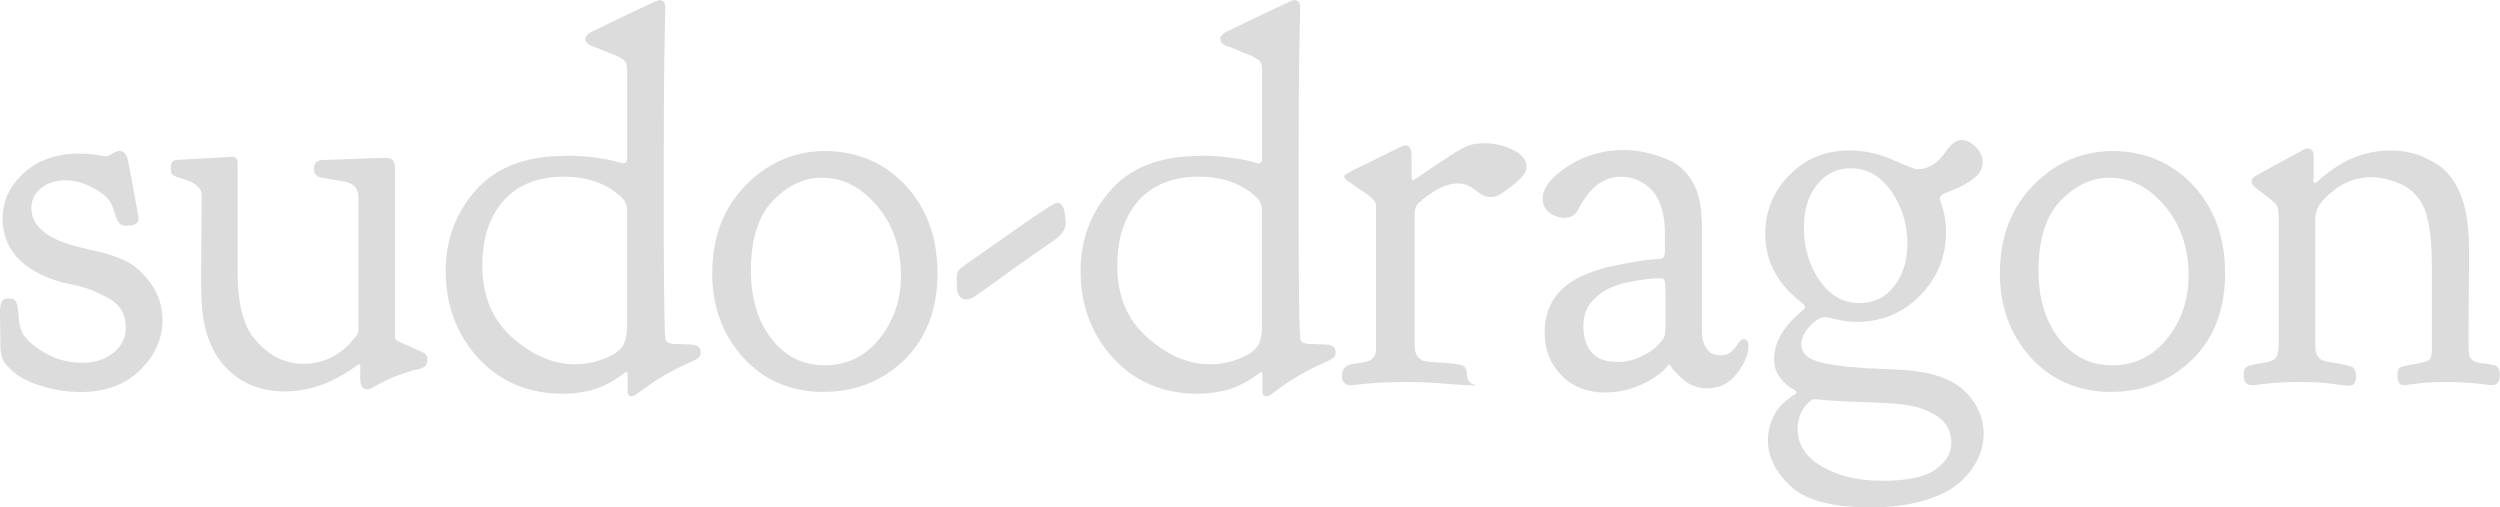 <?xml version="1.0" encoding="UTF-8"?>
<svg id="Layer_2" xmlns="http://www.w3.org/2000/svg" width="469.76" height="95.35" viewBox="0 0 469.76 95.35">
  <g id="Layer_1-2" data-name="Layer_1">
    <g>
      <path d="M.49,40.96c0-3.2,1.33-6.01,3.98-8.45,2.65-2.43,6.14-3.65,10.46-3.65.92,0,1.75.05,2.5.15.75.1,1.34.18,1.77.25.43.07.67.1.74.1.26,0,.65-.16,1.18-.49.52-.33.98-.49,1.37-.49.79,0,1.32.63,1.59,1.9.2,1,.46,2.4.79,4.19.33,1.8.61,3.31.84,4.54.23,1.23.35,1.91.35,2.05,0,.91-.8,1.36-2.39,1.36-.66,0-1.13-.24-1.42-.71-.29-.47-.57-1.15-.83-2.04-.26-.89-.56-1.55-.88-1.99-.72-.95-1.88-1.82-3.49-2.61-1.6-.79-3.19-1.19-4.76-1.19-1.77,0-3.27.48-4.52,1.44-1.24.96-1.87,2.21-1.87,3.74,0,3.26,2.65,5.63,7.95,7.1.69.21,1.7.46,3.01.75,1.31.3,2.32.54,3.02.73.7.19,1.56.48,2.58.88,1.02.39,1.93.88,2.73,1.47.79.59,1.55,1.31,2.28,2.16,2.05,2.36,3.07,5,3.07,7.95,0,3.54-1.4,6.68-4.2,9.43-2.8,2.75-6.54,4.13-11.22,4.13-2.55,0-5.16-.43-7.81-1.28-2.65-.85-4.66-2.09-6.04-3.73-.79-.85-1.18-2-1.18-3.44,0-1.05-.02-2.22-.05-3.54-.03-1.31-.05-2.13-.05-2.45,0-1.31.11-2.16.34-2.55.23-.39.7-.59,1.42-.59s1.18.29,1.37.88c.2.58.33,1.45.39,2.58.06,1.14.26,2.06.59,2.78.59,1.3,1.98,2.6,4.17,3.9,2.19,1.3,4.6,1.95,7.22,1.95,2.29,0,4.22-.62,5.79-1.85,1.57-1.24,2.36-2.83,2.36-4.78,0-1.24-.28-2.32-.83-3.27-.56-.94-1.42-1.72-2.6-2.34-1.18-.62-2.13-1.07-2.85-1.37-.72-.29-1.87-.63-3.44-1.02l-2.31-.48C4.2,50.91.49,46.89.49,40.96Z" style="fill: #dcdcdc;"/>
      <path d="M67.46,68.44c-.07,0-.34.18-.83.54-.49.36-1.14.79-1.96,1.28-.81.49-1.74.98-2.79,1.47s-2.31.92-3.81,1.28c-1.5.36-3.03.54-4.6.54-4.14,0-7.59-1.28-10.35-3.83-2.76-2.55-4.44-6.12-5.03-10.7-.2-1.96-.3-4.03-.3-6.19,0-1.24.02-4.14.05-8.69.03-4.55.05-7.02.05-7.41,0-1.24-.9-2.19-2.71-2.85-.32-.13-.82-.29-1.5-.49-.68-.2-1.11-.39-1.3-.59-.19-.2-.29-.55-.29-1.08v-.29c0-.85.36-1.31,1.08-1.38,6.67-.39,10.17-.59,10.49-.59.66,0,1,.39,1,1.18v20.62c0,4.39.62,7.86,1.86,10.41.91,1.77,2.3,3.32,4.15,4.67,1.86,1.34,3.99,2.01,6.4,2.01,3.26,0,6.09-1.21,8.51-3.63.13-.2.31-.41.54-.64.23-.23.37-.39.44-.49.06-.1.16-.21.29-.34.13-.13.21-.25.25-.34.03-.1.08-.21.15-.34.06-.13.1-.25.1-.34v-25.19c0-1.44-.67-2.36-2.01-2.75-.34-.13-1.95-.43-4.83-.88-1.01-.2-1.51-.75-1.51-1.67,0-.98.46-1.54,1.37-1.67,2.16-.06,4.11-.13,5.84-.2,1.73-.06,2.95-.11,3.63-.15.69-.03,1.28-.05,1.77-.05h1.13c.98,0,1.47.66,1.47,1.96v31.52c0,.2.02.34.05.44.03.1.1.2.2.29.1.1.22.18.36.25.14.07.34.16.61.29.27.13.58.26.91.39.34.13.78.33,1.32.59.54.26,1.12.53,1.73.79.61.26.91.66.91,1.18,0,.72-.15,1.21-.45,1.47-.3.26-.74.44-1.34.54-.59.1-1.68.43-3.27.98-1.58.56-3.3,1.36-5.15,2.41-.38.26-.73.39-1.05.39-.89,0-1.34-.66-1.34-1.96v-2.36c0-.26-.1-.39-.29-.39Z" style="fill: #dcdcdc;"/>
      <path d="M106.25,29.26c1.96,0,3.8.11,5.5.34,1.7.22,3.01.46,3.93.72l1.38.38c.52,0,.78-.29.78-.88V12.96c0-.2-.02-.38-.05-.54-.03-.16-.06-.31-.1-.44-.03-.13-.1-.26-.19-.39-.1-.13-.18-.23-.24-.29-.06-.06-.21-.16-.44-.29-.23-.13-.42-.24-.58-.34-.16-.1-.42-.21-.78-.34-.36-.13-.68-.26-.97-.39-.29-.13-.69-.29-1.21-.49-.52-.2-1-.39-1.45-.59-1.23-.33-1.84-.85-1.84-1.57,0-.39.29-.79.88-1.18,8.37-4.06,12.69-6.09,12.95-6.09.79,0,1.19.46,1.19,1.38,0,.66-.03,2.37-.1,5.16-.07,2.78-.12,6.6-.15,11.46-.03,4.86-.05,10.15-.05,15.89,0,17.88.1,27.7.29,29.46,0,.2.02.34.05.44.03.1.08.2.15.29.06.1.15.18.25.24.1.07.23.12.39.15.16.03.31.06.44.1.13.03.34.05.64.05h.79c.23,0,.54.02.93.05.39.03.75.05,1.08.05,1.31,0,1.96.49,1.96,1.47,0,.46-.18.83-.54,1.09-.36.26-1.11.64-2.26,1.14-1.15.5-2.21,1.04-3.19,1.62-1.32.72-2.51,1.45-3.57,2.2-1.06.75-1.83,1.3-2.29,1.66-.46.36-.83.54-1.1.54-.53,0-.8-.29-.8-.88v-3.37c0-.2-.1-.31-.29-.31l-.59.41c-.33.27-.81.61-1.47,1.02-.65.41-1.42.81-2.3,1.22-.88.41-1.99.75-3.33,1.02-1.34.27-2.72.41-4.16.41-6.49,0-11.79-2.22-15.89-6.67-4.1-4.45-6.15-9.93-6.15-16.46,0-5.78,1.88-10.82,5.65-15.11s9.35-6.44,16.74-6.44h.1ZM106.09,33.19c-4.96,0-8.77,1.5-11.45,4.5-2.67,3-4.01,7.08-4.01,12.24,0,5.68,1.89,10.19,5.67,13.52,3.78,3.33,7.7,5,11.74,5,2.02,0,4-.41,5.92-1.22s3.08-1.84,3.47-3.08c.26-1.04.39-1.79.39-2.25v-22.52c0-.85-.36-1.63-1.08-2.35-2.74-2.54-6.3-3.82-10.67-3.82Z" style="fill: #dcdcdc;"/>
      <path d="M133.84,51.35c0-6.77,2.1-12.29,6.3-16.56,4.2-4.27,9.19-6.41,14.96-6.41s11.06,2.15,15.06,6.46c4,4.3,6,9.81,6,16.51s-2.08,12.27-6.25,16.28c-4.17,4.01-9.23,6.01-15.21,6.01s-11.17-2.15-15.05-6.45c-3.88-4.3-5.82-9.58-5.82-15.84ZM144.95,63.64c2.56,3.33,5.91,5,10.05,5s7.55-1.67,10.25-5c2.69-3.33,4.04-7.3,4.04-11.9,0-5.18-1.49-9.53-4.48-13.06s-6.46-5.29-10.4-5.29c-3.29,0-6.32,1.42-9.12,4.27-2.79,2.85-4.19,7.25-4.19,13.21,0,5.18,1.28,9.44,3.84,12.77Z" style="fill: #dcdcdc;"/>
      <path d="M198.65,38.1c1.05,0,1.57,1.31,1.57,3.93,0,.98-.59,1.93-1.77,2.85-1.51,1.05-2.96,2.06-4.37,3.04-1.41.98-2.59,1.82-3.54,2.5-.95.69-1.85,1.34-2.7,1.96-.85.62-1.54,1.11-2.06,1.47-.52.36-1.02.7-1.47,1.03-.46.33-.8.57-1.03.74-.23.16-.46.29-.69.39-.23.1-.41.16-.54.2-.13.03-.26.05-.39.05-1.24,0-1.87-.85-1.87-2.55v-1.47c0-.65.11-1.13.34-1.42.23-.29.77-.74,1.62-1.33,2.88-2.03,6.15-4.32,9.82-6.87,4.25-3.01,6.61-4.52,7.07-4.52Z" style="fill: #dcdcdc;"/>
      <path d="M225.55,29.26c1.96,0,3.8.11,5.5.34,1.7.22,3.01.46,3.93.72l1.38.38c.52,0,.78-.29.78-.88V12.96c0-.2-.02-.38-.05-.54-.03-.16-.06-.31-.1-.44-.03-.13-.1-.26-.19-.39-.1-.13-.18-.23-.24-.29-.06-.06-.21-.16-.44-.29-.23-.13-.42-.24-.58-.34-.16-.1-.42-.21-.78-.34-.36-.13-.68-.26-.97-.39-.29-.13-.69-.29-1.21-.49-.52-.2-1-.39-1.45-.59-1.23-.33-1.84-.85-1.84-1.57,0-.39.29-.79.88-1.18,8.37-4.06,12.69-6.09,12.95-6.09.79,0,1.19.46,1.19,1.38,0,.66-.03,2.37-.1,5.16-.07,2.78-.12,6.6-.15,11.46-.03,4.86-.05,10.15-.05,15.89,0,17.88.1,27.7.29,29.46,0,.2.02.34.05.44.03.1.08.2.15.29.06.1.15.18.25.24.1.07.23.12.39.15.16.03.31.06.44.1.13.03.34.05.64.05h.79c.23,0,.54.02.93.05.39.03.75.05,1.08.05,1.31,0,1.96.49,1.96,1.47,0,.46-.18.83-.54,1.09-.36.26-1.11.64-2.26,1.14-1.15.5-2.21,1.04-3.19,1.62-1.32.72-2.51,1.45-3.57,2.2-1.06.75-1.83,1.3-2.29,1.66-.46.36-.83.54-1.1.54-.53,0-.8-.29-.8-.88v-3.37c0-.2-.1-.31-.29-.31l-.59.41c-.33.27-.81.61-1.47,1.02-.65.41-1.42.81-2.3,1.22-.88.41-1.99.75-3.33,1.02-1.34.27-2.72.41-4.16.41-6.49,0-11.79-2.22-15.89-6.67-4.1-4.45-6.15-9.93-6.15-16.46,0-5.78,1.88-10.82,5.65-15.11s9.35-6.44,16.74-6.44h.1ZM225.4,33.19c-4.96,0-8.77,1.5-11.45,4.5-2.67,3-4.01,7.08-4.01,12.24,0,5.68,1.89,10.19,5.67,13.52,3.78,3.33,7.7,5,11.74,5,2.02,0,4-.41,5.92-1.22s3.08-1.84,3.47-3.08c.26-1.04.39-1.79.39-2.25v-22.52c0-.85-.36-1.63-1.08-2.35-2.74-2.54-6.3-3.82-10.67-3.82Z" style="fill: #dcdcdc;"/>
      <path d="M265.52,33.88c.06,0,.79-.47,2.16-1.42,1.38-.95,2.91-1.98,4.62-3.09,1.7-1.11,2.95-1.8,3.73-2.06.79-.26,1.77-.39,2.95-.39,1.83,0,3.6.41,5.3,1.23,1.7.82,2.55,1.88,2.55,3.19v.1c0,.39-.13.79-.39,1.18-.26.39-.49.69-.69.88-.2.2-.52.49-.98.88l-.69.59c-.07,0-.41.25-1.03.74-.62.49-1.16.83-1.62,1.03-.46.2-.95.29-1.47.29-.79,0-1.69-.42-2.7-1.28-1.02-.85-2.11-1.28-3.29-1.28-1.44,0-2.98.52-4.62,1.57-1.64,1.05-2.69,1.9-3.14,2.55-.26.39-.39,1.02-.39,1.87v24.45c0,1.9.82,2.91,2.45,3.04.65.07,1.54.13,2.65.2,2.03.13,3.32.3,3.88.52.56.22.83.77.83,1.64,0,1.38.76,2.07,2.29,2.07.11,0-.15.01-.77.03-.63.02-1.77-.03-3.45-.15-1.68-.12-2.92-.21-3.73-.28-.81-.07-1.75-.11-2.83-.15-1.08-.03-2.11-.05-3.09-.05-1.05,0-2.1.02-3.14.05-1.05.03-1.98.08-2.8.15-.82.06-1.54.13-2.16.2-.62.06-1.11.11-1.47.15-.36.03-.57.05-.64.05-1.11,0-1.67-.59-1.67-1.76,0-.62.13-1.09.39-1.4.26-.31.52-.52.79-.62.26-.1.77-.2,1.52-.3.75-.1,1.36-.21,1.82-.34,1.24-.26,1.87-1.04,1.87-2.34v-26.55c0-.39-.03-.7-.1-.93-.07-.23-.25-.49-.54-.78-.29-.29-.59-.54-.88-.73-.29-.19-.87-.59-1.72-1.17-.85-.59-1.64-1.14-2.36-1.67-.2-.2-.33-.42-.39-.69,0-.26,1.34-1.01,4.03-2.26,2.42-1.18,4.62-2.26,6.58-3.24.06,0,.16-.03.29-.1.26-.13.46-.2.59-.2.79,0,1.18.69,1.18,2.06v4.03c0,.33.1.49.29.49Z" style="fill: #dcdcdc;"/>
      <path d="M289.87,37.34c0-2.01,1.57-4.04,4.72-6.09,3.15-2.05,6.66-3.07,10.55-3.07,1.23,0,2.49.13,3.79.4,1.3.26,2.77.73,4.42,1.39,1.65.66,3.05,1.8,4.18,3.42,1.13,1.62,1.83,3.58,2.09,5.89.13,1.58.19,2.81.19,3.66v19.49c0,1.16.23,2.09.69,2.8.46.71.92,1.14,1.38,1.3.46.16.92.24,1.37.24.92,0,1.64-.25,2.16-.76.52-.51.93-1.01,1.23-1.52.29-.51.64-.76,1.03-.76.59,0,.88.43.88,1.28,0,1.57-.72,3.29-2.16,5.16-1.44,1.87-3.31,2.8-5.6,2.8-.85,0-1.65-.14-2.41-.41-.76-.28-1.4-.64-1.91-1.08-.51-.45-.97-.88-1.38-1.29-.41-.41-.75-.79-1-1.14l-.29-.41c-.06,0-.1-.02-.1-.05s-.03-.05-.1-.05c-.13,0-.22.07-.29.21-.06.14-.29.41-.69.82-.4.41-.95.85-1.68,1.33-2.96,1.91-6.09,2.86-9.38,2.86s-6.08-1.08-8.17-3.24c-2.1-2.16-3.14-4.81-3.14-7.95v-.1c0-3.79,1.4-6.77,4.2-8.93.98-.79,2.25-1.49,3.81-2.11,1.56-.62,3.11-1.1,4.64-1.42,1.53-.33,2.98-.6,4.35-.83,1.37-.23,2.51-.38,3.42-.44l1.38-.1c.53-.13.79-.58.79-1.35v-3.57c0-3.41-.79-6.05-2.37-7.91-1.65-1.74-3.62-2.6-5.93-2.6-3.35,0-6.08,2.19-8.19,6.56-.62.77-1.37,1.16-2.26,1.16-1.1,0-2.08-.32-2.93-.96-.86-.64-1.29-1.51-1.29-2.61ZM303.95,68.01c1.51,0,2.95-.32,4.3-.97,1.35-.65,2.29-1.23,2.82-1.75.53-.52.95-.97,1.29-1.36.39-.52.59-1.26.59-2.23v-6.5c0-1.23-.05-2.02-.15-2.38-.1-.36-.38-.53-.84-.53-1.65,0-3.71.26-6.18.77-2.47.52-4.43,1.45-5.88,2.8-1.58,1.29-2.37,3.09-2.37,5.4,0,2.47.69,4.3,2.08,5.47.92.85,2.37,1.27,4.35,1.27Z" style="fill: #dcdcdc;"/>
      <path d="M331.7,43.89c0-4.25,1.51-7.92,4.54-11,3.02-3.08,6.76-4.62,11.22-4.62,2.83,0,5.57.59,8.23,1.77s4.16,1.77,4.49,1.77c2.09,0,3.86-1.05,5.3-3.14,1.06-1.57,2.07-2.36,3.04-2.36s1.88.44,2.74,1.33c.86.88,1.29,1.82,1.29,2.8,0,1.18-.54,2.19-1.61,3.04-1.07.85-2.31,1.56-3.73,2.11-1.42.56-2.16.87-2.22.93-.33.33-.49.59-.49.79,0,.13.1.46.29.98.2.53.39,1.26.59,2.21.2.95.29,1.98.29,3.09,0,4.65-1.62,8.63-4.87,11.93-3.25,3.31-7.21,4.96-11.87,4.96-1.32,0-2.57-.15-3.75-.44-1.18-.29-1.91-.44-2.17-.44-.92,0-1.91.57-2.96,1.72-1.05,1.15-1.58,2.27-1.58,3.39,0,1.77,1.43,2.95,4.29,3.53,2.86.59,6.51.95,10.95,1.08,4.44.13,7.64.49,9.6,1.08,3.11.85,5.46,2.31,7.05,4.38,1.59,2.07,2.38,4.31,2.38,6.74,0,1.5-.33,3-1,4.51-.67,1.5-1.75,2.97-3.26,4.41-1.5,1.44-3.72,2.61-6.66,3.53-2.94.91-6.41,1.37-10.42,1.37-7.11,0-12.09-1.33-14.94-3.98-2.85-2.65-4.27-5.55-4.27-8.69,0-.64.06-1.26.19-1.87.13-.61.28-1.15.47-1.63.19-.48.39-.93.61-1.34.22-.42.47-.8.75-1.15.28-.35.56-.66.85-.91.28-.26.55-.48.8-.67.25-.19.49-.37.71-.54.22-.17.41-.29.55-.36l.22-.1c.15-.13.22-.31.22-.51,0-.07-.35-.31-1.05-.71-.7-.41-1.4-1.08-2.1-2.01-.7-.94-1.05-2.07-1.05-3.41,0-3.21,1.87-6.32,5.6-9.33l.1-.1c.06-.06.1-.16.1-.29,0-.26-.22-.55-.65-.88-.44-.33-1.16-.96-2.17-1.91-1.01-.95-1.94-2.18-2.79-3.68-1.24-2.22-1.86-4.68-1.86-7.36ZM337.79,80.67c0,2.87,1.51,5.2,4.55,6.99,3.03,1.79,6.84,2.68,11.44,2.68s8.01-.72,9.96-2.15c1.95-1.44,2.92-3.08,2.92-4.93,0-2.68-1.35-4.63-4.06-5.84-1.39-.7-3-1.16-4.85-1.39-1.85-.23-4.44-.38-7.77-.48-3.33-.1-6.25-.27-8.75-.53h-.3c-.4,0-.91.35-1.53,1.05-1.08,1.21-1.62,2.75-1.62,4.6ZM347.75,31.62c-2.57,0-4.67,1.03-6.32,3.09-1.65,2.06-2.47,4.73-2.47,8,0,3.86.99,7.2,2.96,10.02,1.97,2.82,4.47,4.22,7.5,4.22,2.7,0,4.87-1.06,6.51-3.19,1.64-2.13,2.47-4.76,2.47-7.9,0-3.73-1-7.04-3.01-9.92-2.01-2.88-4.56-4.32-7.65-4.32Z" style="fill: #dcdcdc;"/>
      <path d="M375.79,51.35c0-6.77,2.1-12.29,6.3-16.56,4.2-4.27,9.19-6.41,14.96-6.41s11.06,2.15,15.06,6.46c4,4.3,6,9.81,6,16.51s-2.08,12.27-6.25,16.28c-4.17,4.01-9.23,6.01-15.21,6.01s-11.17-2.15-15.05-6.45c-3.88-4.3-5.82-9.58-5.82-15.84ZM386.9,63.64c2.56,3.33,5.91,5,10.05,5s7.55-1.67,10.25-5c2.69-3.33,4.04-7.3,4.04-11.9,0-5.18-1.49-9.53-4.48-13.06s-6.46-5.29-10.4-5.29c-3.29,0-6.32,1.42-9.12,4.27-2.79,2.85-4.19,7.25-4.19,13.21,0,5.18,1.28,9.44,3.84,12.77Z" style="fill: #dcdcdc;"/>
      <path d="M434.71,33.97c0,.26.1.39.29.39h.1c.06,0,.31-.2.74-.59.43-.39,1.04-.89,1.83-1.49.8-.6,1.73-1.2,2.79-1.8,1.06-.6,2.36-1.12,3.88-1.55,1.53-.43,3.12-.65,4.78-.65h.2c1.39,0,2.77.18,4.13.54,1.36.36,2.82,1.02,4.38,1.97,1.56.95,2.87,2.45,3.93,4.48,1.06,2.04,1.73,4.53,1.99,7.48.13,1.12.2,2.82.2,5.12v1.91c0,1.01-.02,2.82-.05,5.43-.03,2.61-.05,5.94-.05,9.99v.19c0,.33.03.64.09.93s.11.52.14.69c.03.16.14.33.32.49.18.16.32.28.41.34.09.07.31.15.64.25.34.1.58.15.74.15s.49.03,1.01.1c.52.07.91.13,1.15.2.92.13,1.38.75,1.38,1.87,0,1.31-.52,1.96-1.54,1.96-.19,0-.64-.05-1.35-.15-.71-.1-1.69-.2-2.95-.29-1.25-.1-2.59-.15-4.01-.15-.87,0-1.74.02-2.61.05-.87.03-1.62.08-2.26.15-.64.06-1.22.13-1.76.2-.54.06-.94.13-1.21.2h-.41c-.76,0-1.15-.65-1.15-1.96,0-.72.18-1.18.56-1.38.37-.2,1.36-.42,2.96-.69.56-.13,1.02-.23,1.39-.29.62-.13,1.03-.34,1.25-.64.21-.29.32-.86.32-1.71v-15.57c0-4.89-.46-8.52-1.37-10.87-.98-2.22-2.46-3.77-4.42-4.65-1.96-.88-3.83-1.32-5.6-1.32-2.55,0-4.85.78-6.87,2.35-2.03,1.57-3.18,2.94-3.44,4.11-.13.52-.2.98-.2,1.37v23.99c0,1.7.75,2.64,2.26,2.84,2.95.46,4.55.82,4.81,1.08.39.33.59.88.59,1.67,0,1.18-.43,1.77-1.28,1.77-.07,0-.28-.02-.64-.05-.36-.03-.83-.08-1.42-.15-.59-.07-1.24-.15-1.96-.25-.72-.1-1.56-.16-2.5-.2-.95-.03-1.88-.05-2.8-.05s-1.83.02-2.75.05c-.92.03-1.72.08-2.41.15-.69.06-1.29.13-1.82.2-.52.06-.95.11-1.28.15-.33.03-.52.05-.59.05-1.11,0-1.67-.59-1.67-1.77,0-.92.21-1.49.64-1.72.43-.23,1.52-.47,3.29-.74,1.18-.2,1.92-.55,2.21-1.08.29-.52.44-1.31.44-2.35v-23.89c0-1.17-.16-1.97-.49-2.4-.33-.42-1.67-1.52-4.03-3.28-.39-.4-.59-.73-.59-.99v-.1c0-.33.23-.65.69-.95.46-.3,1.87-1.08,4.22-2.34,1.83-.99,3.37-1.82,4.62-2.49.39-.26.72-.4.98-.4.79,0,1.18.5,1.18,1.5v3.99c0,.07-.03.2-.1.4v.2Z" style="fill: #dcdcdc;"/>
    </g>
  </g>
</svg>